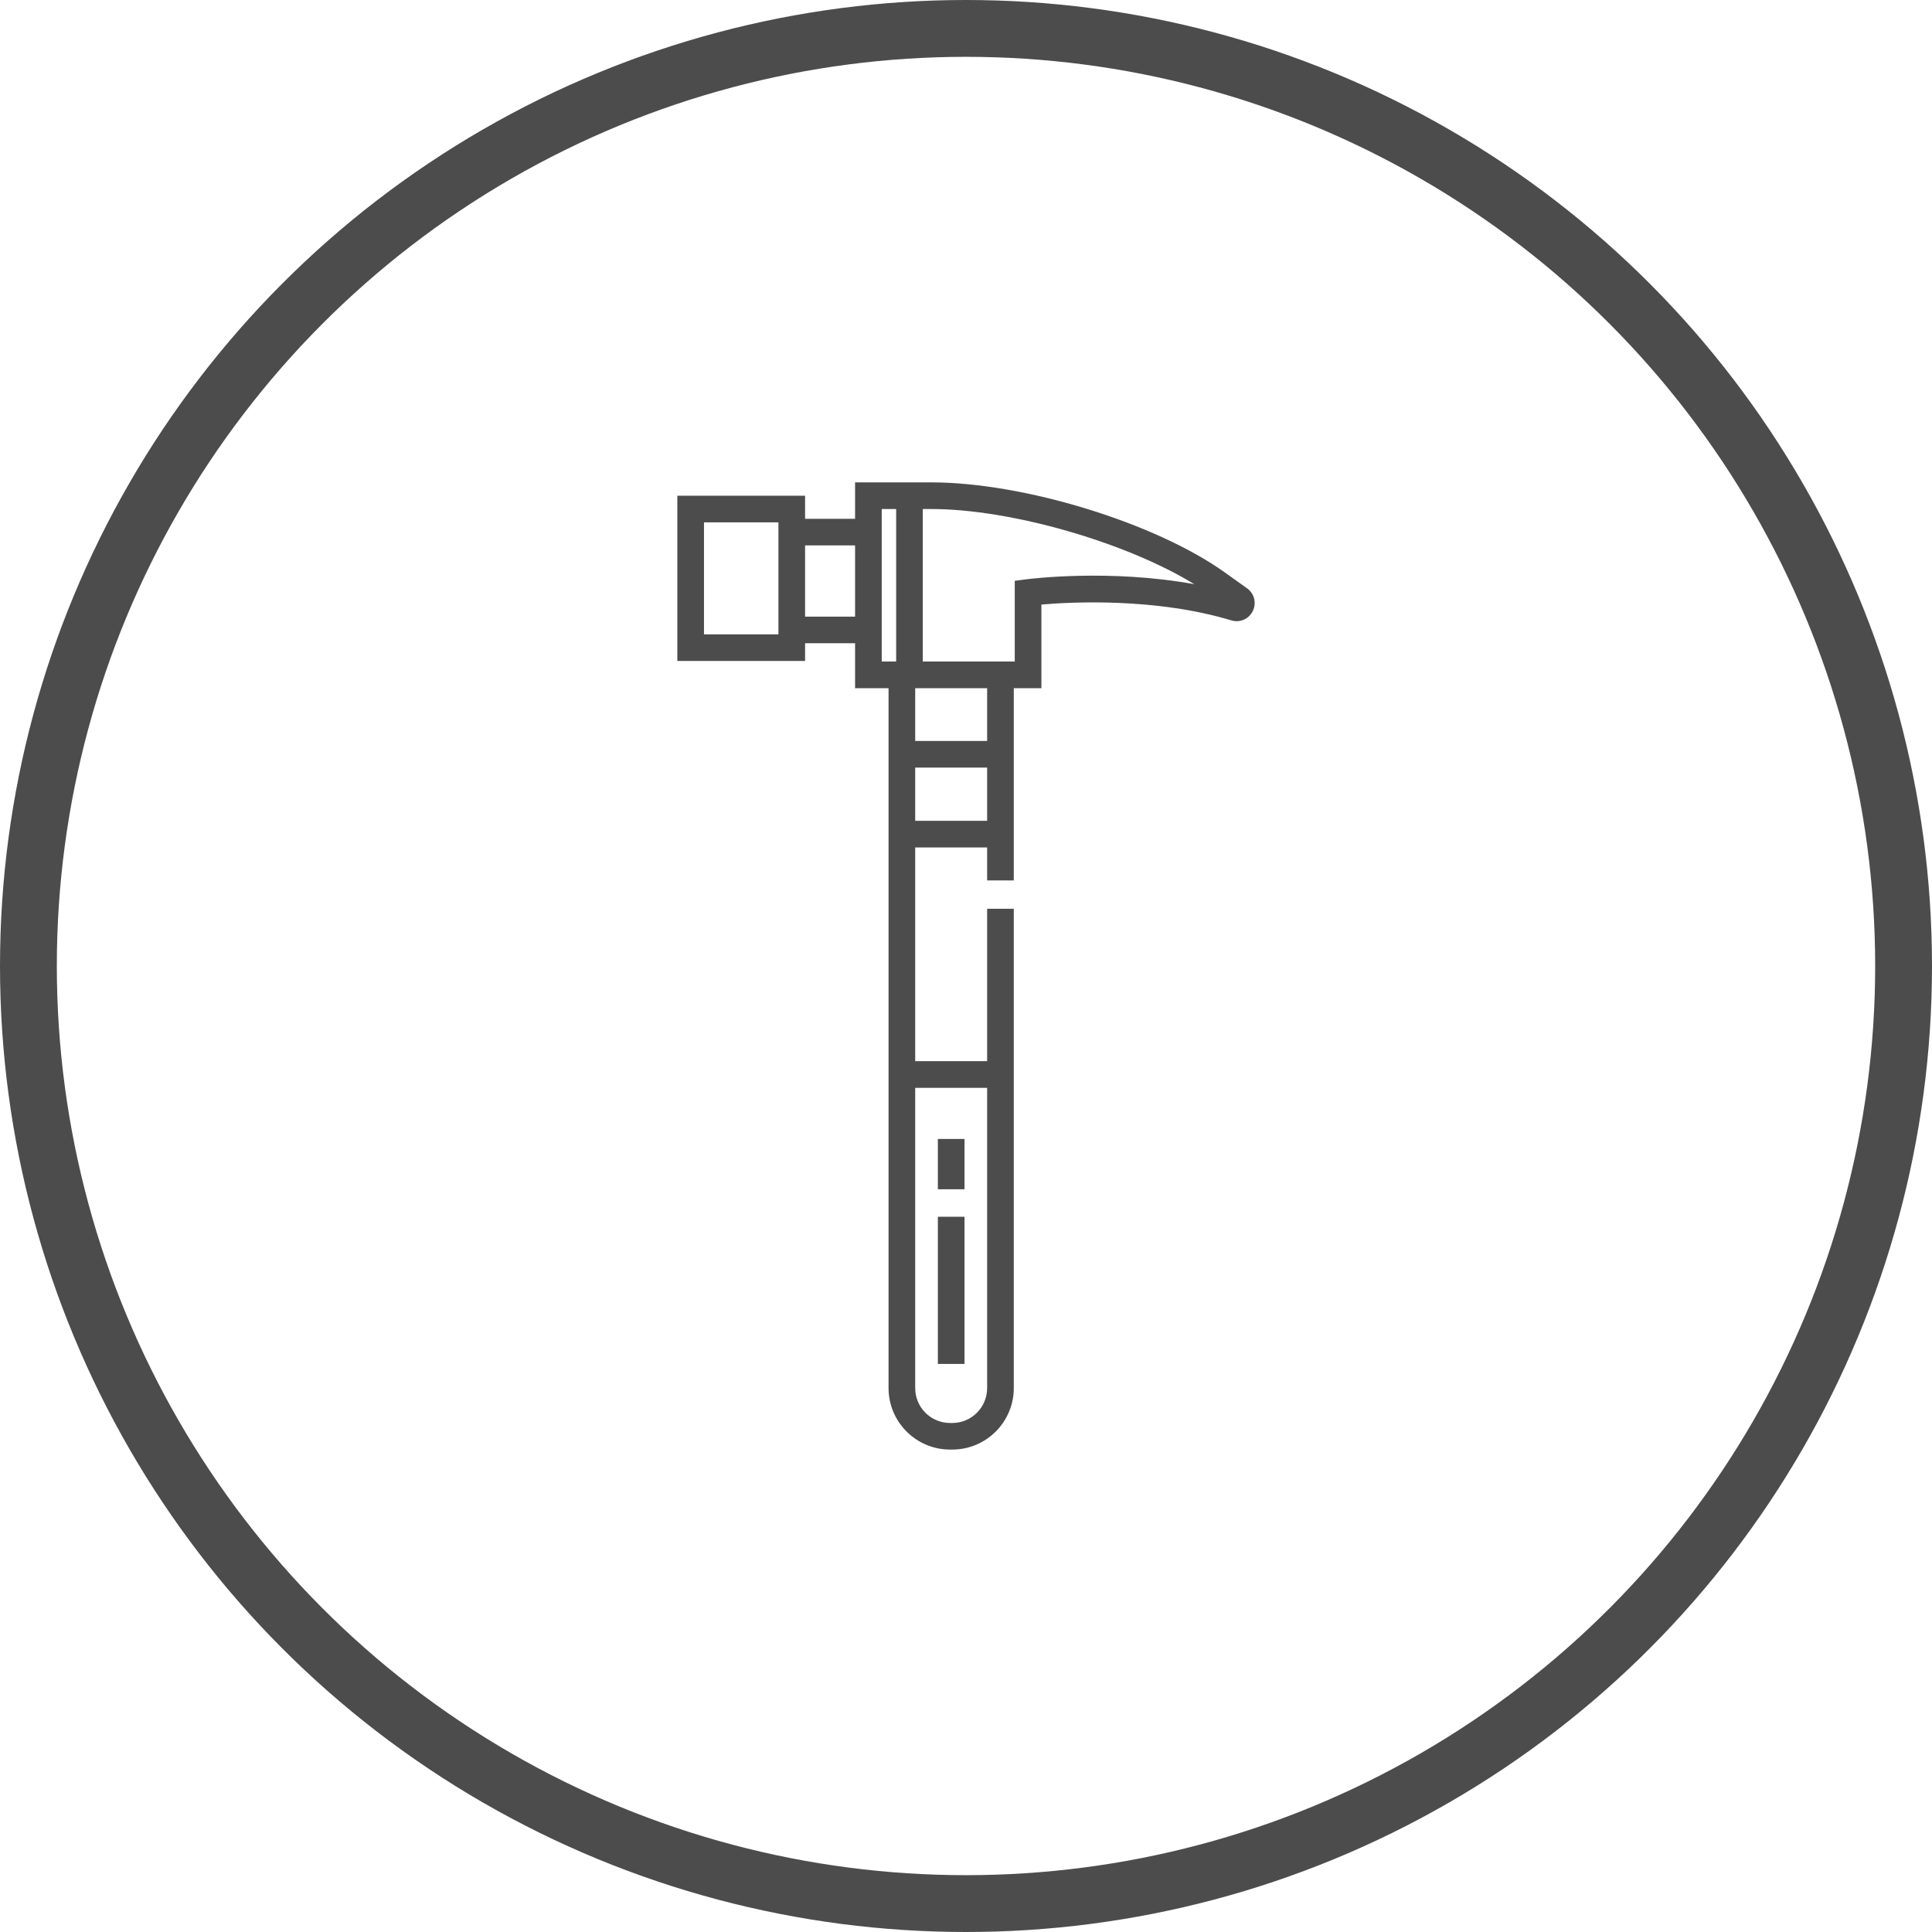 <svg width="34" height="34" viewBox="0 0 34 34" fill="none" xmlns="http://www.w3.org/2000/svg">
<circle cx="17" cy="17" r="16.5" stroke="#4D4C4C"/>
<path d="M14.168 11.32H15.048V12.111H15.637V13.04V13.508V14.445V19.144V24.428C15.637 25.025 16.123 25.51 16.719 25.51H16.759C17.355 25.51 17.841 25.025 17.841 24.428V19.144V15.993V15.993H17.372V15.993V18.675H16.106V14.914H17.372V15.253V15.494H17.841V15.253V14.445V13.508V13.04V12.111H18.327V10.639C18.86 10.593 20.342 10.517 21.67 10.918C21.82 10.963 21.979 10.894 22.047 10.753C22.116 10.613 22.074 10.445 21.947 10.354L21.558 10.076C20.334 9.201 18.016 8.489 16.39 8.489H15.048V9.13H14.168V8.724H11.92V11.632H14.168V11.32ZM17.372 19.144V24.428C17.372 24.767 17.097 25.042 16.759 25.042H16.719C16.381 25.042 16.106 24.767 16.106 24.428V19.144H17.372ZM17.372 14.445H16.106V13.508H17.372V14.445ZM17.372 13.04H16.106V12.111H17.372V13.04ZM21.018 10.281C19.528 10.01 18.131 10.186 18.062 10.195L17.858 10.221V11.642H17.841H16.239V8.958H16.39C17.795 8.958 19.823 9.547 21.018 10.281ZM15.517 8.958H15.771V11.642H15.637H15.517V9.663H15.517V9.13V8.958ZM15.048 9.598V10.852H14.168V9.598H15.048ZM12.389 9.193H13.699V11.164H12.389V9.193Z" fill="#4D4C4C"/>
<path d="M16.974 21.413H16.505V24.003H16.974V21.413Z" fill="#4D4C4C"/>
<path d="M16.974 20.044H16.505V20.929H16.974V20.044Z" fill="#4D4C4C"/>
</svg>
